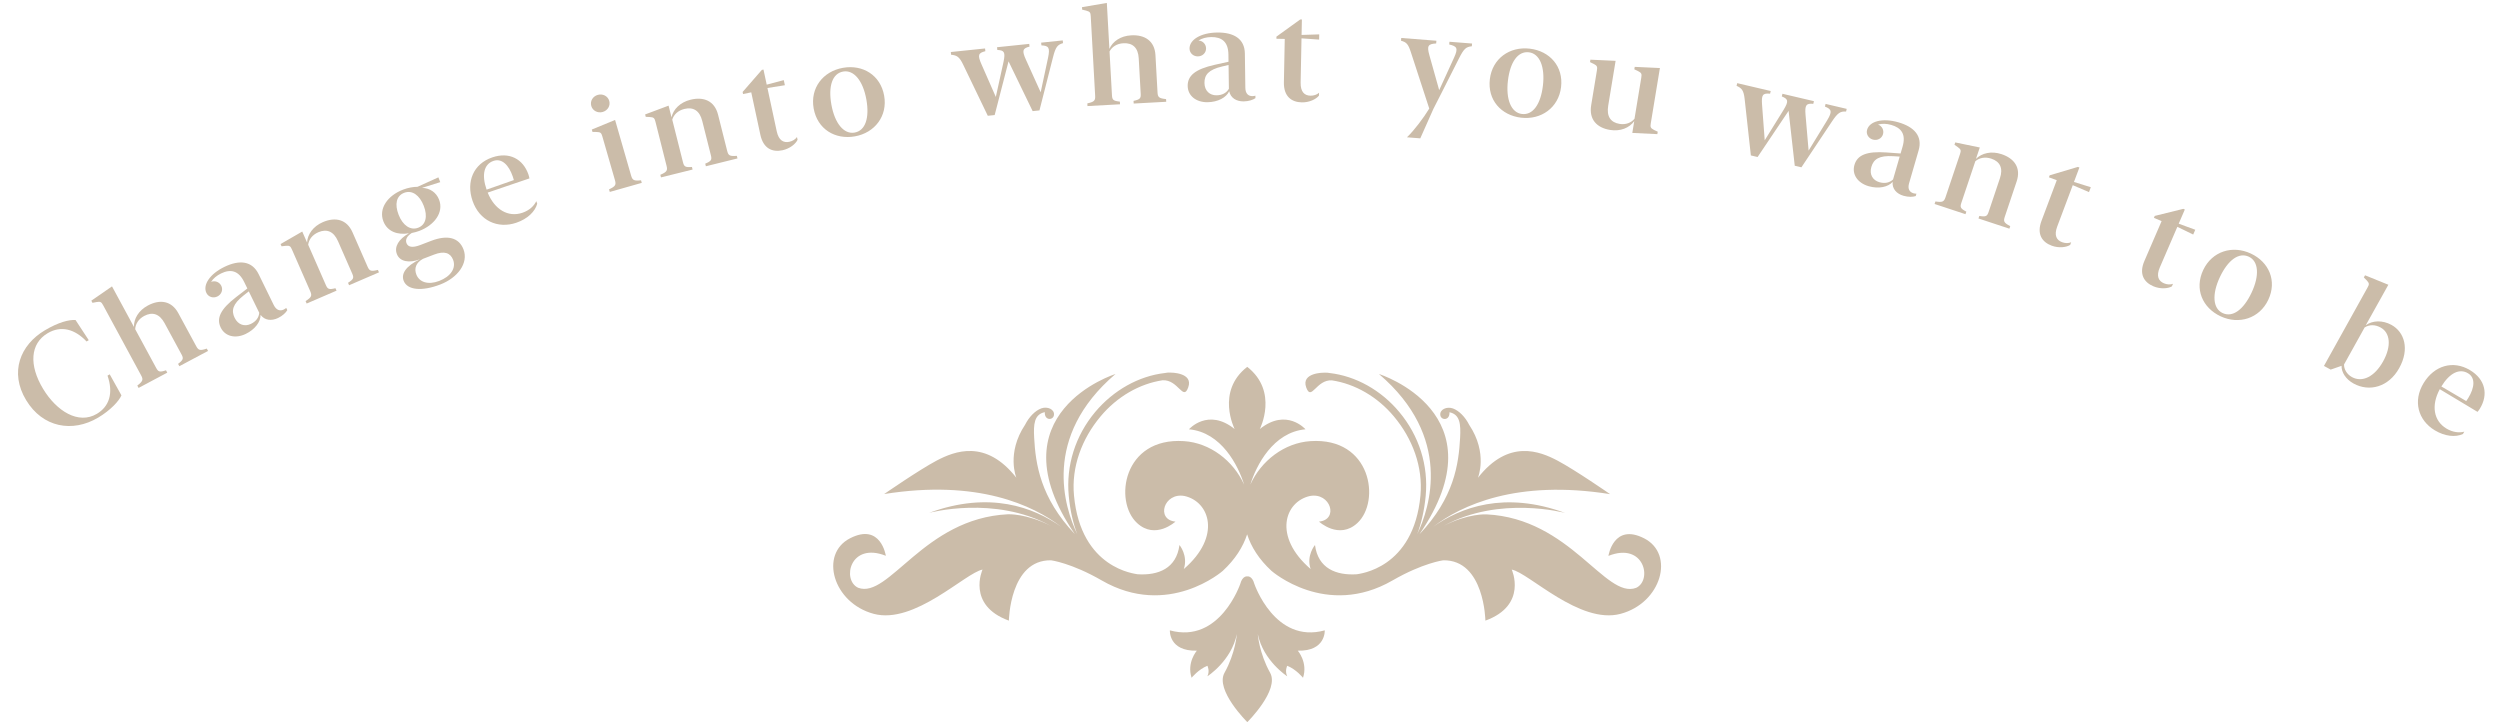 <svg width="450" height="130" viewBox="0 0 450 130" fill="none" xmlns="http://www.w3.org/2000/svg">
<g clip-path="url(#clip0)">
<path d="M238.455 113.464C229.45 115.944 225.778 105.084 225.778 105.084C225.378 103.589 224.516 103.748 224.516 103.748C224.516 103.748 223.654 103.589 223.255 105.084C223.255 105.084 219.583 115.944 210.577 113.464C210.577 113.464 210.338 117.248 215.431 117.121C215.431 117.121 213.579 119.251 214.489 122.002C214.489 122.002 215.719 120.476 217.331 119.84C217.331 119.84 217.81 120.746 217.331 121.732C217.331 121.732 221.642 118.981 222.632 114.131C222.632 114.131 222.393 117.55 220.413 121.096C218.672 124.212 224.516 129.984 224.516 129.984C224.516 129.984 230.36 124.197 228.62 121.096C226.64 117.55 226.4 114.131 226.4 114.131C227.39 118.965 231.701 121.732 231.701 121.732C231.222 120.746 231.701 119.84 231.701 119.84C233.314 120.476 234.543 122.002 234.543 122.002C235.453 119.251 233.601 117.121 233.601 117.121C238.679 117.248 238.455 113.464 238.455 113.464Z" fill="#CBBCA9"/>
<path d="M295.967 96.911C290.426 94.065 289.516 100.059 289.516 100.059C295.967 97.499 297.483 104.448 294.498 105.815C288.957 107.882 282.666 93.317 267.562 92.586C267.562 92.586 264.289 92.379 259.834 94.669C269.957 89.12 281.724 92.332 281.724 92.332C270.803 88.309 262.836 91.362 257.966 94.828C262.996 90.98 272.943 86.258 289.819 88.945C289.819 88.945 283.577 84.62 280.367 82.918C277.158 81.217 271.538 78.975 266.029 86.003C266.029 86.003 267.881 81.599 264.449 76.463C263.746 75.064 262.628 73.919 261.527 73.521C260.425 73.124 259.1 73.696 259.259 74.746C259.419 75.716 261 75.716 260.904 74.205C262.836 74.602 262.948 76.415 262.82 78.8C262.565 83.507 261.75 89.581 255.491 96.18C270.468 74.316 248.211 67.32 248.211 67.32C261.511 78.673 257.391 91.362 255.092 96.164C255.811 94.256 256.37 91.966 256.625 89.247C257.136 83.793 255.443 78.434 251.867 74.157C248.578 70.214 244.027 67.686 239.333 67.145C239.221 67.129 239.126 67.113 239.014 67.097C238.982 67.097 238.966 67.097 238.934 67.081V67.097C238.742 67.081 238.551 67.066 238.343 67.081C238.343 67.081 234.144 67.034 235.118 69.737C236.044 72.313 236.906 68.29 239.748 68.465C243.916 69.101 247.955 71.422 250.909 74.968C254.278 78.991 256.146 84.047 255.683 89.183C254.454 102.429 244.602 103.271 244.235 103.367C240.499 103.605 237.242 102.317 236.699 98.103C236.699 98.103 235.086 99.996 235.916 102.429C229.067 96.529 231.27 90.28 235.789 89.279C239.509 88.579 241.026 93.54 237.417 93.89C237.417 93.89 241.026 97.213 244.331 94.144C248.53 90.249 246.869 78.673 235.884 79.404C231.206 79.707 227.007 82.918 225.059 87.228C226.113 83.809 229.147 77.798 234.99 77.274C234.99 77.274 231.573 73.362 226.768 77.226C226.768 77.226 230.2 70.484 224.5 66.032C218.8 70.468 222.233 77.226 222.233 77.226C217.427 73.362 214.01 77.274 214.01 77.274C219.854 77.798 222.888 83.809 223.941 87.228C221.994 82.918 217.794 79.707 213.116 79.404C202.131 78.673 200.455 90.249 204.67 94.144C207.975 97.213 211.583 93.89 211.583 93.89C207.991 93.54 209.508 88.579 213.212 89.279C217.73 90.28 219.934 96.529 213.084 102.429C213.898 99.996 212.302 98.103 212.302 98.103C211.759 102.317 208.502 103.605 204.766 103.367C204.414 103.271 194.547 102.429 193.318 89.183C192.839 84.047 194.723 78.991 198.092 74.968C201.061 71.406 205.085 69.085 209.252 68.449C212.094 68.274 212.972 72.297 213.883 69.721C214.856 67.018 210.657 67.066 210.657 67.066C210.45 67.05 210.258 67.066 210.067 67.081V67.081C210.035 67.081 210.019 67.097 209.987 67.097C209.875 67.113 209.763 67.129 209.667 67.145C204.973 67.686 200.439 70.23 197.134 74.157C193.557 78.434 191.865 83.793 192.376 89.247C192.631 91.966 193.174 94.24 193.908 96.164C191.609 91.362 187.49 78.673 200.79 67.32C200.79 67.32 178.533 74.3 193.477 96.148C187.234 89.565 186.404 83.491 186.149 78.784C186.021 76.399 186.133 74.587 188.065 74.189C187.969 75.7 189.549 75.716 189.709 74.73C189.869 73.68 188.544 73.108 187.442 73.505C186.34 73.903 185.223 75.048 184.52 76.447C181.103 81.567 182.939 85.987 182.939 85.987C177.431 78.975 171.827 81.217 168.601 82.903C165.392 84.604 159.149 88.929 159.149 88.929C176.026 86.242 185.973 90.964 191.002 94.812C186.117 91.362 178.165 88.293 167.244 92.316C167.244 92.316 179.012 89.104 189.134 94.653C184.68 92.379 181.407 92.57 181.407 92.57C166.302 93.302 160.011 107.867 154.471 105.799C151.485 104.416 153.002 97.483 159.452 100.043C159.452 100.043 158.558 94.033 153.002 96.895C147.462 99.741 149.92 108.518 157.265 110.49C164.626 112.462 173.759 103.112 176.856 102.524C176.856 102.524 173.934 108.932 181.598 111.714C181.598 111.714 181.758 100.727 189.198 100.854C189.198 100.854 192.855 101.331 198.315 104.48C210.274 111.381 220.094 102.762 220.094 102.762C222.345 100.679 223.75 98.437 224.484 96.18C225.203 98.421 226.608 100.679 228.875 102.762C228.875 102.762 238.695 111.381 250.654 104.48C256.114 101.331 259.77 100.854 259.77 100.854C267.211 100.727 267.371 111.714 267.371 111.714C275.034 108.932 272.113 102.524 272.113 102.524C275.21 103.112 284.343 112.462 291.704 110.49C299.064 108.534 301.507 99.757 295.967 96.911Z" fill="#CBBCA9"/>
</g>
<path d="M4.702 72.024C7.683 76.96 13.035 77.917 17.663 75.174C19.865 73.87 21.429 72.181 21.859 71.164L19.749 67.38L19.353 67.615C20.452 70.804 19.65 73.177 17.427 74.495C14.114 76.458 10.184 74.011 7.753 69.986C5.194 65.749 5.42 61.847 8.584 59.972C10.989 58.547 13.477 59.231 15.581 61.465L15.976 61.23L13.598 57.605C12.43 57.521 10.539 57.994 8.08 59.451C3.623 62.092 1.676 67.013 4.702 72.024Z" fill="#CBBCA9"/>
<path d="M20.161 51.549L16.437 54.12L16.649 54.512L17.364 54.37C18.09 54.249 18.238 54.339 18.573 54.959L25.401 67.566C25.813 68.327 25.733 68.623 24.714 69.403L24.944 69.827L30.11 67.076L29.88 66.652C28.733 67.039 28.496 66.941 28.102 66.212L24.337 59.261C24.371 58.332 24.913 57.427 25.966 56.866C27.425 56.089 28.706 56.472 29.625 58.169L32.665 63.782C33.059 64.51 33.017 64.771 32.052 65.495L32.282 65.919L37.449 63.168L37.219 62.744C35.978 63.167 35.718 63.053 35.306 62.291L32.107 56.385C30.882 54.122 28.79 53.835 26.629 54.985C24.94 55.885 24.076 57.368 24.113 58.848L20.161 51.549Z" fill="#CBBCA9"/>
<path d="M44.222 60.111C45.914 59.297 46.922 57.907 46.904 56.681C47.655 57.678 48.867 57.809 50.055 57.238C50.873 56.845 51.464 56.272 51.715 55.822L51.519 55.422C51.412 55.515 51.261 55.629 51.081 55.715C50.42 56.033 49.743 55.865 49.27 54.898L46.559 49.355C45.386 46.955 43.117 46.729 40.417 48.027C37.762 49.304 36.456 51.303 37.157 52.737C37.516 53.47 38.387 53.723 39.115 53.373C39.866 53.012 40.188 52.171 39.835 51.449C39.487 50.738 38.672 50.458 37.995 50.742C38.375 50.134 39.011 49.595 39.795 49.218C41.498 48.399 42.932 48.67 43.953 50.759L44.523 51.925L42.511 53.469C39.655 55.666 38.922 57.308 39.731 58.964C40.514 60.563 42.374 61 44.222 60.111ZM42.237 57.21C41.596 55.899 41.883 54.732 43.84 53.187L44.779 52.447L46.664 56.303C46.592 57.174 46.071 57.864 45.163 58.3C44.066 58.828 42.867 58.499 42.237 57.21Z" fill="#CBBCA9"/>
<path d="M54.404 41.678L50.502 43.926L50.68 44.334L51.404 44.251C52.133 44.179 52.277 44.291 52.56 44.937L55.842 52.421C56.19 53.214 56.085 53.501 55.005 54.196L55.199 54.637L60.577 52.319L60.383 51.877C59.207 52.168 58.979 52.051 58.647 51.293L55.474 44.057C55.585 43.134 56.2 42.277 57.296 41.804C58.815 41.149 60.06 41.636 60.835 43.402L63.397 49.244C63.729 50.003 63.665 50.26 62.644 50.902L62.837 51.344L68.215 49.025L68.022 48.583C66.75 48.903 66.501 48.768 66.153 47.975L63.457 41.827C62.424 39.472 60.363 39.014 58.114 39.984C56.356 40.742 55.346 42.187 55.273 43.66L54.404 41.678Z" fill="#CBBCA9"/>
<path d="M69.01 39.846C69.733 41.7 71.584 42.34 73.609 41.988C71.775 43.035 70.922 44.408 71.438 45.732C71.956 47.095 73.654 47.411 75.594 46.667C73.038 47.885 72.171 49.29 72.66 50.545C73.315 52.227 75.925 52.484 79.235 51.215C82.359 50.018 84.386 47.374 83.423 44.871C82.606 42.775 80.573 42.217 77.612 43.352L75.626 44.114C74.29 44.625 73.457 44.508 73.17 43.771C72.918 43.126 73.27 42.488 74.112 41.941C74.631 41.834 75.067 41.72 75.496 41.555C78.168 40.532 79.931 38.241 79.029 35.926C78.517 34.613 77.354 33.854 75.964 33.818L79.246 32.785L78.909 31.921L75.155 33.625C74.383 33.63 73.479 33.778 72.55 34.134C69.774 35.197 68.112 37.542 69.01 39.846ZM71.752 38.662C71.016 36.773 71.33 35.25 72.747 34.707C74.198 34.15 75.539 35.159 76.275 37.047C77.016 38.948 76.647 40.466 75.276 40.991C73.883 41.525 72.502 40.585 71.752 38.662ZM74.948 49.43C74.513 48.313 74.87 47.276 76.138 46.591L78.135 45.825C79.993 45.113 81.073 45.52 81.553 46.752C82.151 48.284 81.095 49.788 79.051 50.571C77.053 51.337 75.478 50.789 74.948 49.43Z" fill="#CBBCA9"/>
<path d="M85.059 36.152C86.298 39.738 89.602 41.226 92.935 40.094C94.961 39.406 96.321 38.083 96.699 36.663L96.529 36.211C96.127 37.065 95.299 37.869 94.027 38.301C91.483 39.165 89.029 37.74 87.783 34.666L95.299 32.113C95.266 31.942 95.208 31.661 95.123 31.416C94.155 28.613 91.683 27.286 88.621 28.326C85.205 29.486 83.873 32.718 85.059 36.152ZM88.827 28.961C90.334 28.448 91.581 29.696 92.303 31.787C92.388 32.032 92.445 32.234 92.494 32.413L87.586 34.133C86.654 31.434 87.13 29.537 88.827 28.961Z" fill="#CBBCA9"/>
<path d="M108.489 20.154C109.387 19.899 109.91 19.019 109.664 18.165C109.411 17.286 108.501 16.825 107.603 17.079C106.705 17.333 106.178 18.201 106.431 19.08C106.678 19.935 107.591 20.408 108.489 20.154ZM110.715 21.59L106.525 23.317L106.648 23.744L107.377 23.756C108.109 23.78 108.237 23.91 108.432 24.587L110.692 32.434C110.931 33.266 110.789 33.537 109.626 34.085L109.759 34.548L115.518 32.917L115.385 32.454C114.117 32.594 113.84 32.442 113.601 31.611L110.715 21.59Z" fill="#CBBCA9"/>
<path d="M120.344 19.017L116.123 20.598L116.231 21.029L116.959 21.065C117.69 21.113 117.814 21.248 117.986 21.931L119.981 29.849C120.192 30.687 120.041 30.953 118.86 31.462L118.978 31.93L124.667 30.52L124.55 30.053C123.342 30.148 123.136 29.996 122.934 29.193L121.005 21.539C121.268 20.646 122.017 19.901 123.177 19.613C124.783 19.215 125.931 19.898 126.402 21.767L127.959 27.948C128.162 28.75 128.056 28.993 126.941 29.46L127.059 29.927L132.749 28.517L132.631 28.05C131.323 28.158 131.1 27.984 130.889 27.146L129.25 20.641C128.622 18.15 126.665 17.362 124.285 17.952C122.425 18.413 121.19 19.673 120.873 21.113L120.344 19.017Z" fill="#CBBCA9"/>
<path d="M136.863 24.251C137.402 26.763 139.034 27.428 140.836 27.048C142.176 26.765 143.235 25.885 143.563 25.16L143.456 24.664C143.176 25.077 142.66 25.401 142.075 25.524C141.04 25.742 140.167 25.295 139.807 23.617L138.138 15.84L141.277 15.341L141.08 14.423L138.008 15.236L137.425 12.519L137.133 12.58L133.671 16.555L133.751 16.93L135.224 16.619L136.863 24.251Z" fill="#CBBCA9"/>
<path d="M153.864 24.547C157.457 23.919 159.798 20.877 159.149 17.229C158.488 13.508 155.288 11.585 151.745 12.205C148.14 12.835 145.806 15.851 146.457 19.511C147.121 23.244 150.308 25.169 153.864 24.547ZM153.819 23.866C151.906 24.2 150.251 22.22 149.646 18.816C149.06 15.52 149.814 13.22 151.776 12.877C153.689 12.542 155.343 14.522 155.948 17.927C156.534 21.222 155.78 23.523 153.819 23.866Z" fill="#CBBCA9"/>
<path d="M173.361 11.617L177.802 20.84L179.04 20.711L181.538 11.042L185.876 20.002L187.102 19.875L189.519 10.388C190.011 8.413 190.361 8.054 191.345 7.765L191.293 7.274L187.405 7.677L187.457 8.169C188.778 8.23 189.027 8.577 188.654 10.378L187.321 16.612L184.66 10.731C183.925 9.106 184.069 8.694 185.314 8.391L185.263 7.9L179.467 8.501L179.519 8.992C180.789 9.047 180.99 9.411 180.634 11.136L179.247 17.45L176.66 11.56C175.95 9.933 176.059 9.537 177.364 9.216L177.312 8.724L171.146 9.364L171.197 9.855C172.235 9.959 172.673 10.199 173.361 11.617Z" fill="#CBBCA9"/>
<path d="M199.231 0.527L194.76 1.29L194.784 1.733L195.492 1.905C196.201 2.101 196.297 2.245 196.336 2.947L197.128 17.236C197.176 18.099 196.977 18.332 195.72 18.611L195.747 19.091L201.603 18.773L201.576 18.292C200.371 18.16 200.199 17.971 200.153 17.145L199.716 9.267C200.144 8.44 201.022 7.848 202.215 7.784C203.869 7.694 204.865 8.579 204.972 10.502L205.325 16.864C205.371 17.69 205.221 17.908 204.037 18.158L204.064 18.639L209.92 18.32L209.893 17.839C208.589 17.7 208.402 17.487 208.354 16.624L207.983 9.93C207.841 7.366 206.069 6.226 203.62 6.359C201.705 6.463 200.288 7.443 199.69 8.799L199.231 0.527Z" fill="#CBBCA9"/>
<path d="M217.36 18.399C219.24 18.374 220.748 17.539 221.256 16.421C221.509 17.64 222.551 18.268 223.871 18.25C224.78 18.238 225.56 17.968 225.98 17.666L225.974 17.222C225.837 17.261 225.651 17.3 225.452 17.303C224.717 17.313 224.176 16.875 224.161 15.801L224.077 9.641C224.04 6.974 222.082 5.815 219.081 5.855C216.131 5.895 214.094 7.157 214.115 8.75C214.126 9.565 214.807 10.161 215.616 10.15C216.45 10.139 217.102 9.512 217.091 8.71C217.08 7.92 216.462 7.323 215.727 7.296C216.331 6.905 217.138 6.684 218.009 6.672C219.902 6.647 221.084 7.495 221.116 9.816L221.133 11.113L218.65 11.665C215.125 12.453 213.759 13.632 213.784 15.472C213.808 17.25 215.306 18.427 217.36 18.399ZM216.802 14.937C216.783 13.48 217.542 12.544 219.974 11.968L221.141 11.693L221.2 15.977C220.762 16.736 219.995 17.142 218.987 17.155C217.767 17.172 216.822 16.369 216.802 14.937Z" fill="#CBBCA9"/>
<path d="M231.101 14.807C231.05 17.375 232.487 18.391 234.329 18.427C235.698 18.454 236.931 17.836 237.417 17.203L237.427 16.697C237.059 17.036 236.482 17.234 235.885 17.223C234.827 17.202 234.08 16.57 234.114 14.854L234.272 6.904L237.443 7.127L237.462 6.189L234.284 6.287L234.34 3.509L234.041 3.504L229.758 6.593L229.75 6.976L231.256 7.006L231.101 14.807Z" fill="#CBBCA9"/>
<path d="M253.974 9.45L257.266 19.542C256.202 21.291 254.5 23.523 253.284 24.679L253.281 24.716L255.651 24.902L258.01 19.6L259.521 16.635L262.605 10.535C263.511 8.736 263.884 8.443 264.93 8.327L264.969 7.835L260.898 7.516L260.859 8.008C262.294 8.331 262.489 8.706 261.746 10.344L259.054 16.227L257.284 9.92C256.818 8.248 257.045 7.907 258.513 7.824L258.552 7.332L252.222 6.835L252.182 7.327C253.172 7.603 253.484 7.925 253.974 9.45Z" fill="#CBBCA9"/>
<path d="M273.794 21.183C277.417 21.612 280.546 19.372 280.99 15.694C281.442 11.943 278.941 9.184 275.368 8.76C271.733 8.329 268.619 10.546 268.174 14.236C267.72 18 270.209 20.757 273.794 21.183ZM273.95 20.517C272.021 20.288 271.016 17.918 271.43 14.486C271.83 11.163 273.224 9.177 275.202 9.412C277.13 9.641 278.136 12.011 277.722 15.443C277.321 18.766 275.928 20.752 273.95 20.517Z" fill="#CBBCA9"/>
<path d="M290.808 10.952L286.276 10.742L286.204 11.18L286.857 11.499C287.485 11.826 287.557 12 287.442 12.695L286.413 18.933C285.988 21.504 287.432 23.002 289.803 23.387C291.696 23.694 293.284 23.014 294.165 21.805L293.815 23.926L298.321 24.144L298.393 23.705L297.737 23.399C297.1 23.057 297.025 22.895 297.142 22.189L298.783 12.246L294.25 12.036L294.178 12.474L294.844 12.795C295.484 13.124 295.544 13.296 295.429 13.991L294.211 21.375C293.627 22.081 292.664 22.488 291.534 22.304C289.9 22.039 289.159 20.943 289.477 19.018L290.808 10.952Z" fill="#CBBCA9"/>
<path d="M314.037 17.819L315.155 27.979L316.367 28.263L321.946 19.956L323.055 29.834L324.254 30.116L329.697 21.953C330.82 20.25 331.27 20.026 332.295 20.077L332.409 19.596L328.605 18.703L328.49 19.183C329.716 19.674 329.836 20.083 328.884 21.661L325.548 27.108L324.997 20.685C324.845 18.911 325.118 18.569 326.394 18.691L326.509 18.21L320.839 16.879L320.724 17.359C321.905 17.827 321.973 18.236 321.062 19.748L317.649 25.253L317.17 18.847C317.042 17.078 317.276 16.74 318.616 16.864L318.73 16.384L312.697 14.967L312.582 15.447C313.527 15.885 313.861 16.255 314.037 17.819Z" fill="#CBBCA9"/>
<path d="M336.368 33.52C338.175 34.035 339.862 33.668 340.674 32.743C340.561 33.983 341.375 34.883 342.643 35.245C343.517 35.494 344.343 35.46 344.832 35.291L344.956 34.864C344.814 34.862 344.625 34.846 344.433 34.792C343.727 34.59 343.336 34.016 343.636 32.984L345.353 27.063C346.096 24.5 344.56 22.828 341.676 22.006C338.84 21.197 336.522 21.821 336.078 23.352C335.851 24.135 336.328 24.901 337.106 25.122C337.908 25.351 338.714 24.939 338.938 24.167C339.158 23.408 338.74 22.659 338.045 22.422C338.738 22.222 339.574 22.242 340.411 22.48C342.23 22.999 343.114 24.151 342.467 26.381L342.106 27.627L339.568 27.443C335.963 27.186 334.312 27.923 333.799 29.691C333.303 31.399 334.394 32.956 336.368 33.52ZM336.844 30.045C337.25 28.645 338.25 27.967 340.747 28.113L341.944 28.185L340.75 32.303C340.109 32.904 339.257 33.072 338.288 32.795C337.115 32.461 336.445 31.422 336.844 30.045Z" fill="#CBBCA9"/>
<path d="M356.362 26.547L351.944 25.635L351.802 26.057L352.397 26.474C352.988 26.904 353.019 27.083 352.795 27.751L350.196 35.494C349.92 36.314 349.649 36.459 348.377 36.26L348.224 36.717L353.788 38.554L353.941 38.097C352.87 37.535 352.779 37.297 353.043 36.512L355.556 29.027C356.26 28.413 357.296 28.183 358.43 28.557C360.001 29.076 360.6 30.262 359.986 32.09L357.957 38.135C357.694 38.919 357.473 39.068 356.28 38.869L356.127 39.326L361.691 41.163L361.844 40.706C360.683 40.101 360.588 39.836 360.863 39.016L362.999 32.655C363.817 30.218 362.592 28.512 360.264 27.744C358.445 27.143 356.721 27.55 355.674 28.597L356.362 26.547Z" fill="#CBBCA9"/>
<path d="M367.47 39.751C366.567 42.157 367.584 43.587 369.311 44.225C370.594 44.699 371.964 44.519 372.633 44.081L372.811 43.607C372.351 43.806 371.741 43.804 371.181 43.598C370.189 43.231 369.694 42.39 370.298 40.782L373.097 33.33L376.016 34.58L376.346 33.7L373.314 32.752L374.292 30.148L374.012 30.045L368.94 31.558L368.805 31.916L370.217 32.438L367.47 39.751Z" fill="#CBBCA9"/>
<path d="M385.99 46.976C384.971 49.337 385.918 50.813 387.612 51.533C388.871 52.068 390.247 51.954 390.937 51.548L391.138 51.083C390.669 51.26 390.059 51.229 389.51 50.996C388.537 50.583 388.084 49.719 388.765 48.141L391.922 40.832L394.777 42.219L395.149 41.356L392.167 40.264L393.27 37.71L392.995 37.594L387.855 38.863L387.703 39.215L389.088 39.803L385.99 46.976Z" fill="#CBBCA9"/>
<path d="M399.711 56.936C403.012 58.477 406.694 57.329 408.285 53.977C409.907 50.559 408.41 47.159 405.154 45.639C401.842 44.094 398.182 45.225 396.586 48.587C394.959 52.017 396.444 55.412 399.711 56.936ZM400.071 56.353C398.313 55.533 398.112 52.97 399.596 49.842C401.033 46.814 402.986 45.365 404.789 46.206C406.547 47.026 406.748 49.59 405.263 52.718C403.827 55.745 401.873 57.194 400.071 56.353Z" fill="#CBBCA9"/>
<path d="M431.854 66.265C433.766 62.827 432.809 59.766 430.454 58.478C428.873 57.614 427.077 57.647 425.837 58.548L429.906 51.256L425.706 49.551L425.49 49.941L426.009 50.464C426.495 50.998 426.488 51.163 426.145 51.779L418.311 65.868L419.522 66.529L421.477 65.85C421.453 66.993 422.215 68.256 423.655 69.043C426.468 70.581 429.948 69.692 431.854 66.265ZM428.961 65.05C427.416 67.829 425.205 68.89 423.351 67.876C422.413 67.363 421.9 66.42 421.928 65.603L425.631 58.943C426.494 58.414 427.487 58.393 428.512 58.953C430.224 59.889 430.512 62.26 428.961 65.05Z" fill="#CBBCA9"/>
<path d="M436.262 68.935C434.281 72.177 435.249 75.645 438.263 77.456C440.095 78.556 441.99 78.742 443.331 78.119L443.572 77.7C442.653 77.942 441.501 77.827 440.35 77.136C438.05 75.755 437.579 72.975 439.159 70.055L445.953 74.136C446.065 74.001 446.245 73.777 446.381 73.555C447.929 71.021 447.371 68.289 444.602 66.626C441.513 64.771 438.158 65.83 436.262 68.935ZM444.243 67.19C445.606 68.009 445.44 69.757 444.286 71.647C444.15 71.869 444.03 72.042 443.922 72.194L439.445 69.563C440.935 67.123 442.709 66.269 444.243 67.19Z" fill="#CBBCA9"/>
<defs>
<clipPath id="clip0">
<rect width="149" height="64" fill="white" transform="translate(150 66)"/>
</clipPath>
</defs>
</svg>
